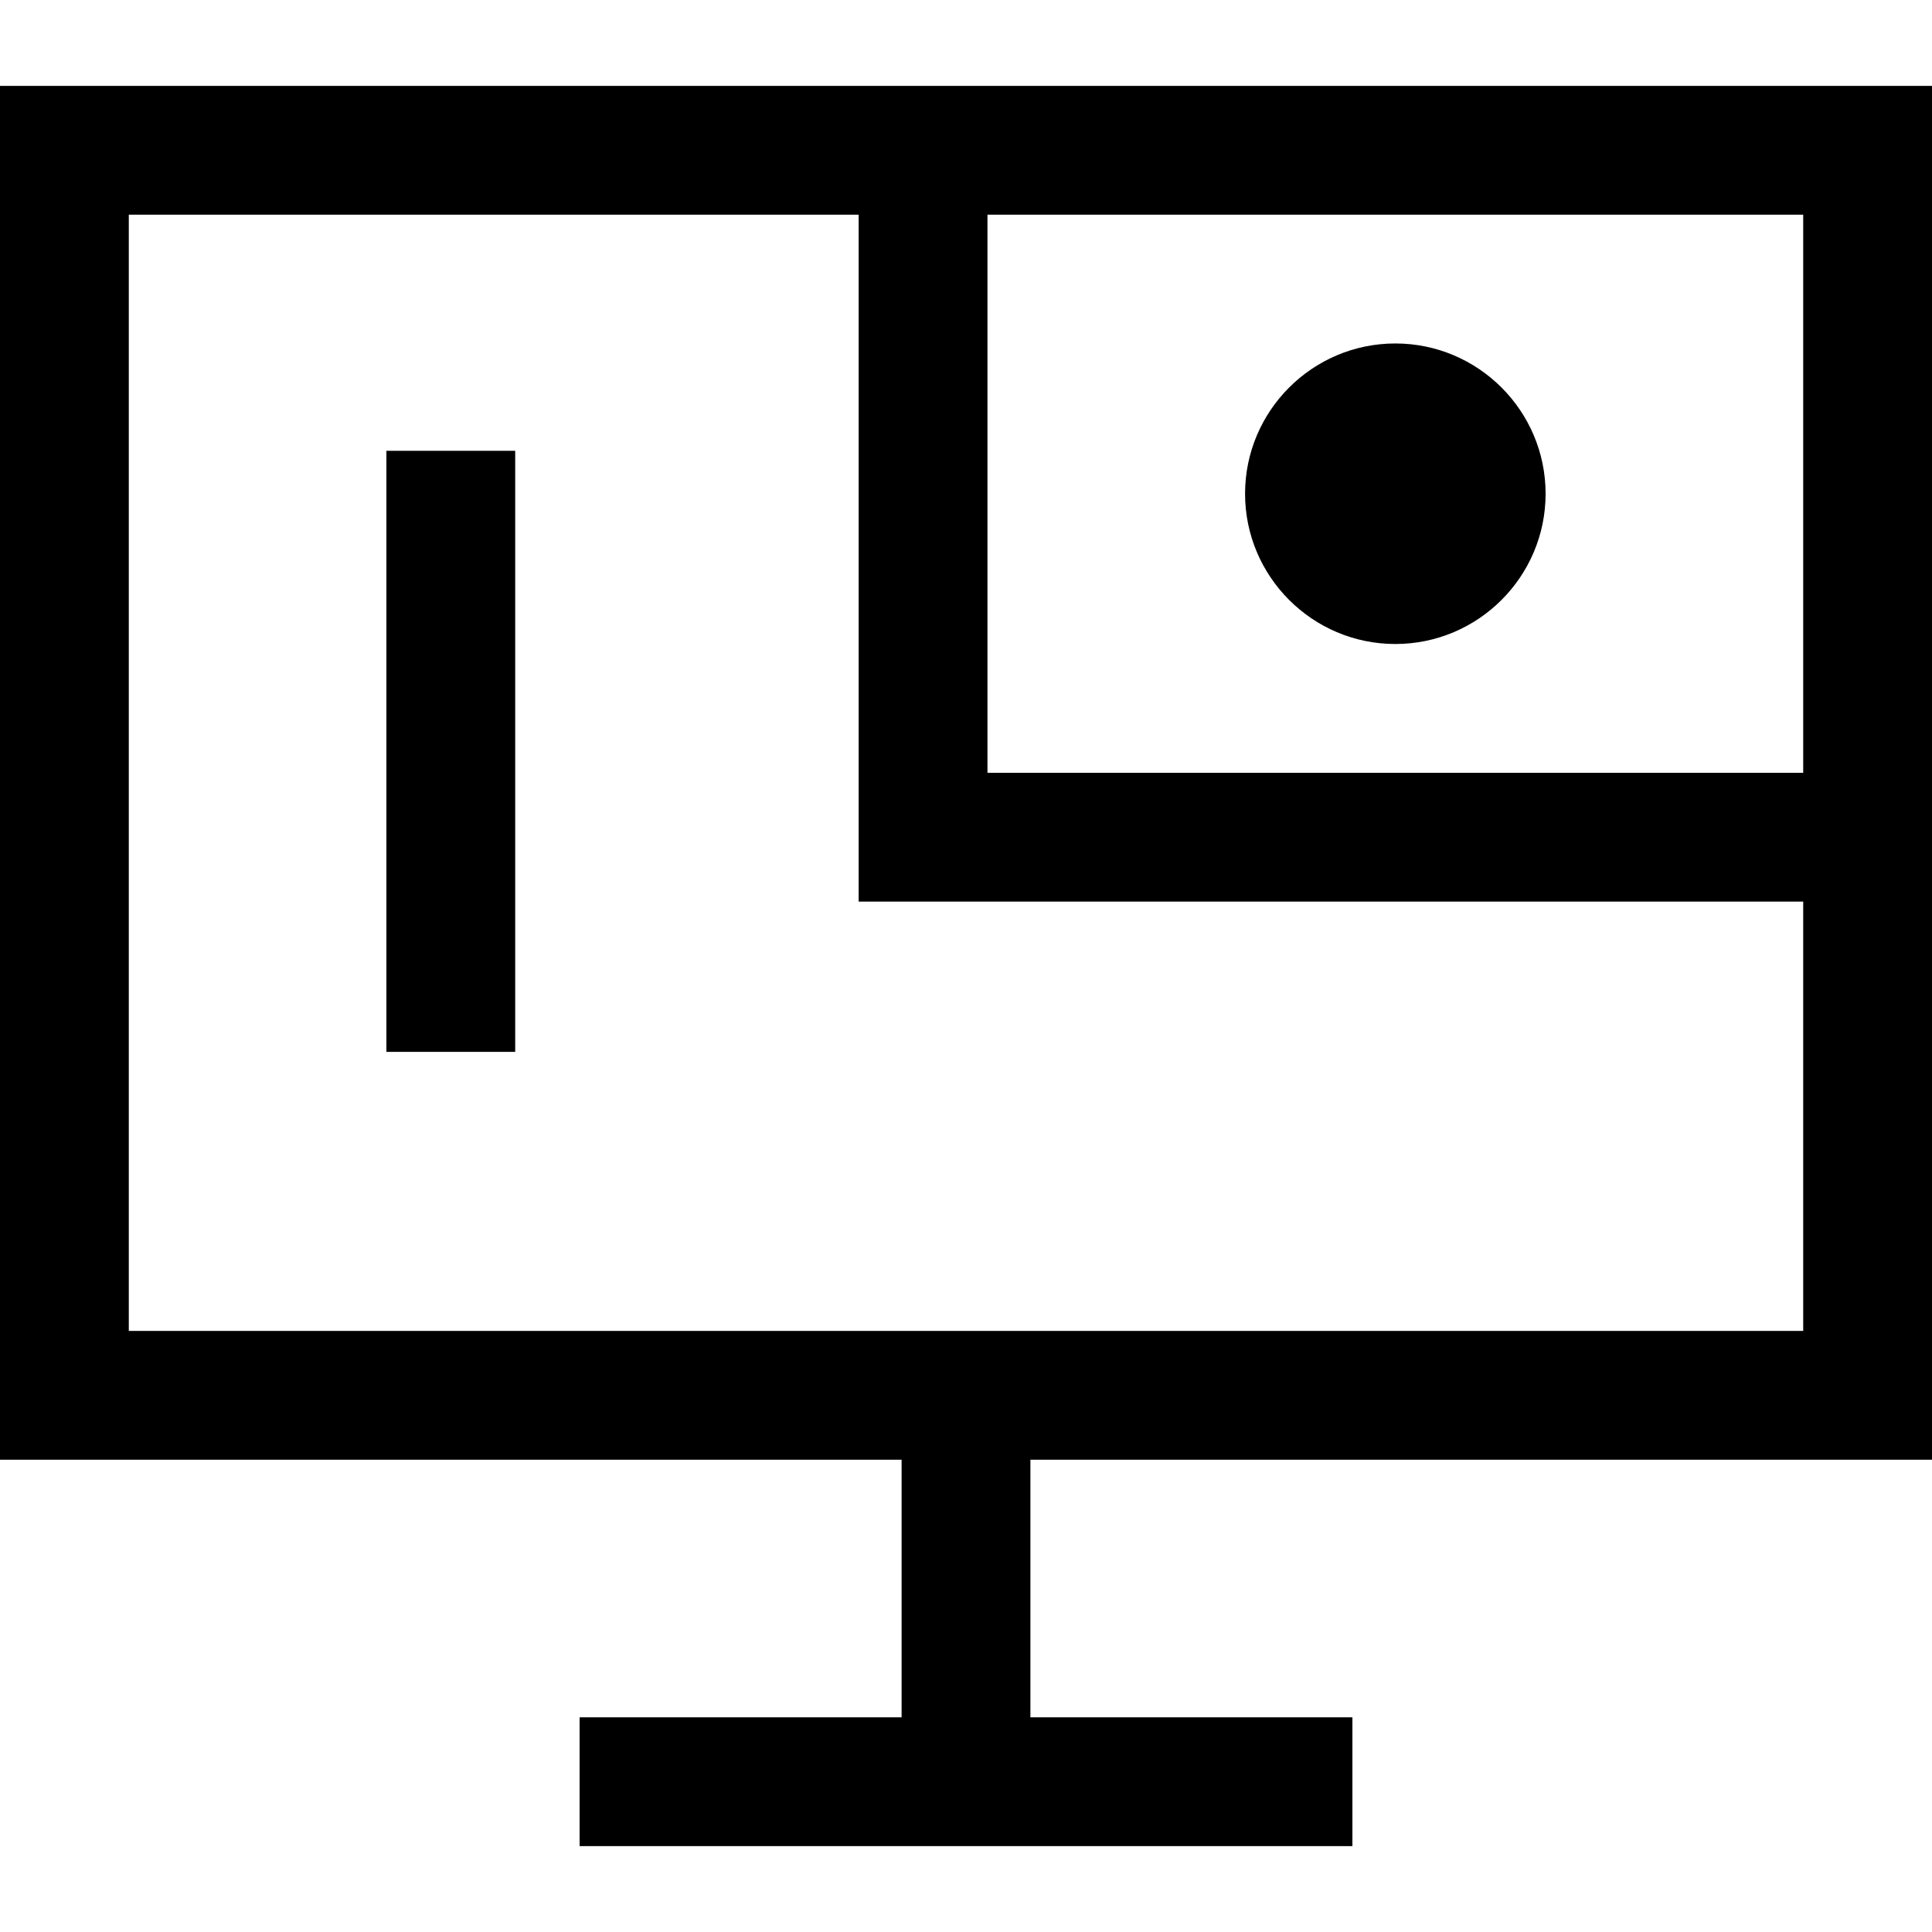 <?xml version="1.0" encoding="iso-8859-1"?>
<!-- Generator: Adobe Illustrator 19.0.0, SVG Export Plug-In . SVG Version: 6.00 Build 0)  -->
<svg xmlns="http://www.w3.org/2000/svg" xmlns:xlink="http://www.w3.org/1999/xlink" version="1.1" id="Layer_1" x="0px" y="0px" viewBox="0 0 512 512" style="enable-background:new 0 0 512 512;" xml:space="preserve">
<g>
	<g>
		<path d="M227.556,22.756H0v364.089h238.933v68.267H153.6v34.133h204.8v-34.133h-85.333v-68.267H512V238.933V22.756H227.556z     M477.867,352.711H34.133V56.889h193.422v182.044h250.311V352.711z M477.867,204.8H261.689V56.889h216.178V204.8z"/>
	</g>
</g>
<g>
	<g>
		<path d="M369.778,91.022c-21.958,0-39.822,17.864-39.822,39.822c0,21.958,17.864,39.822,39.822,39.822    c21.958,0,39.822-17.864,39.822-39.822C409.6,108.886,391.736,91.022,369.778,91.022z"/>
	</g>
</g>
<g>
	<g>
		<rect x="102.4" y="119.467" width="34.133" height="159.289"/>
	</g>
</g>
<g>
</g>
<g>
</g>
<g>
</g>
<g>
</g>
<g>
</g>
<g>
</g>
<g>
</g>
<g>
</g>
<g>
</g>
<g>
</g>
<g>
</g>
<g>
</g>
<g>
</g>
<g>
</g>
<g>
</g>
</svg>

